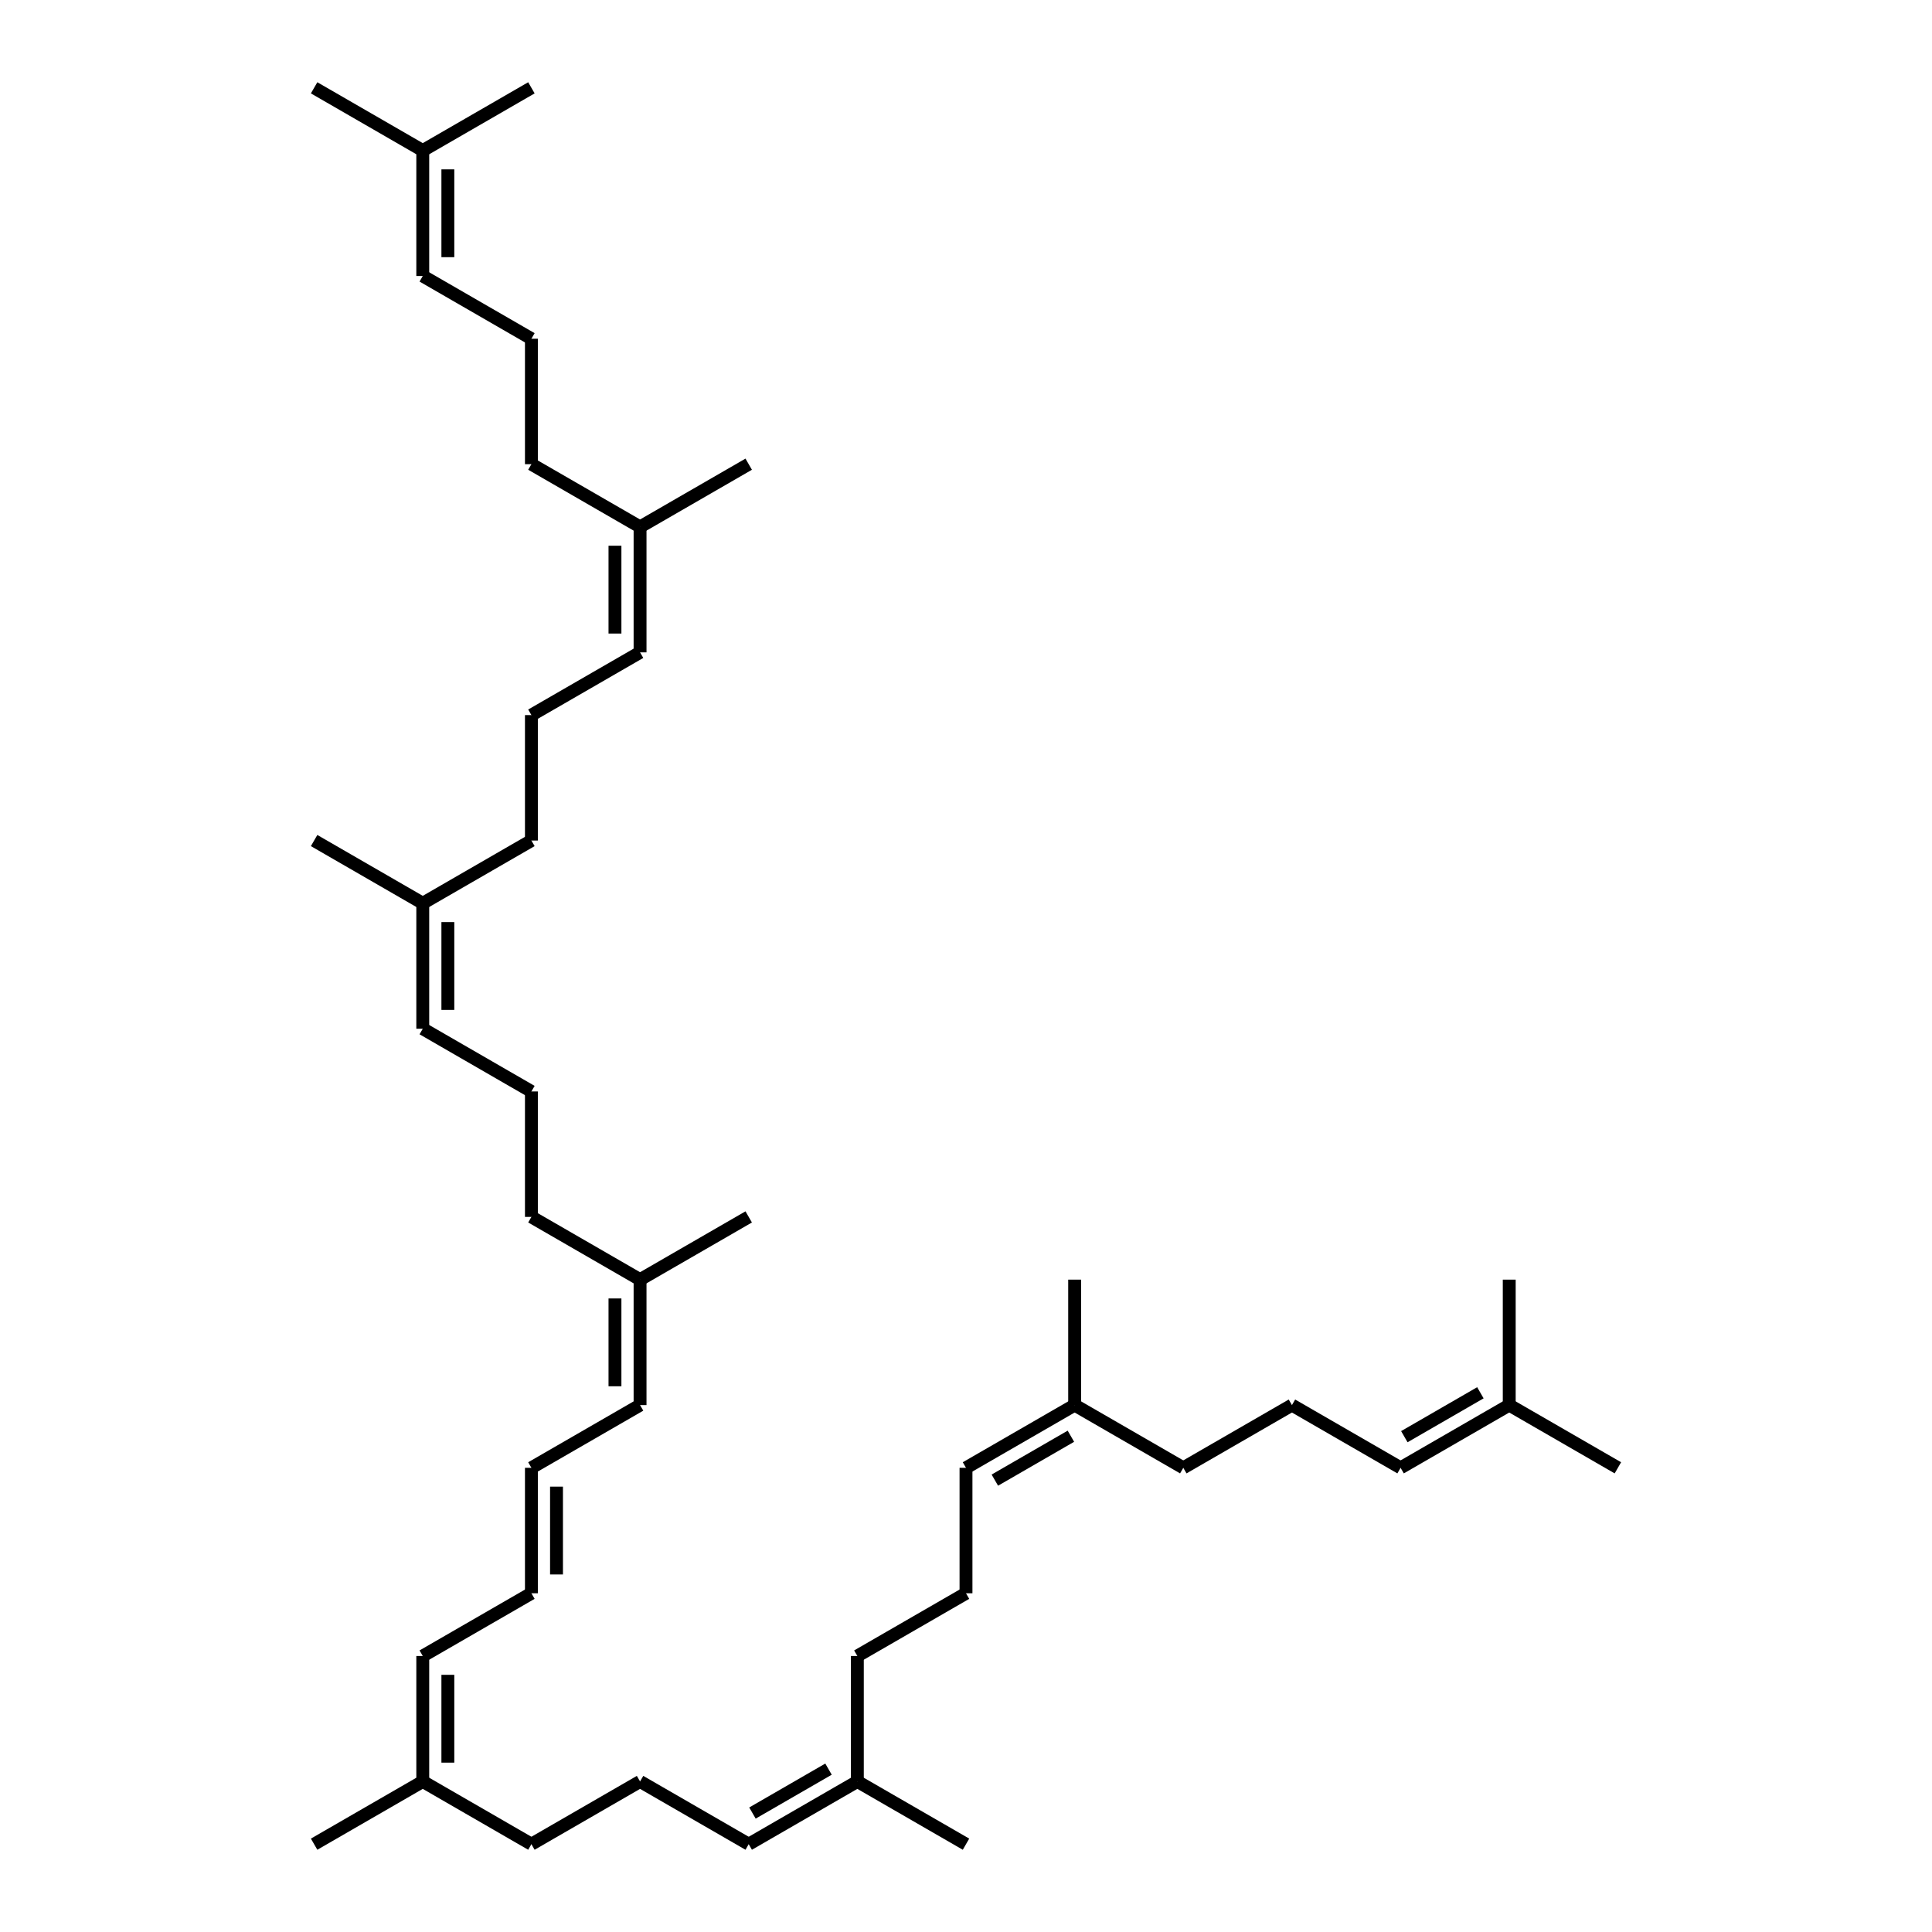 
<svg contentScriptType="text/ecmascript" zoomAndPan="magnify"
     xmlns:xlink="http://www.w3.org/1999/xlink"
     xmlns:svg="http://www.w3.org/2000/svg" baseProfile="full"
     contentStyleType="text/css" version="1.1" width="300px"
     preserveAspectRatio="xMidYMid meet" xmlns:rdkit="http://www.rdkit.org/xml"
     height="300px" xmlns="http://www.w3.org/2000/svg">
    <rect x="0" width="300" y="0" height="300"
          style="opacity:1.0;fill:#FFFFFF;stroke:none">
    </rect>
    <path style="fill:none;fill-rule:evenodd;stroke:#000000;stroke-width:2px;stroke-linecap:butt;stroke-linejoin:miter;stroke-opacity:1"
          d="M 82.517,227.922 82.517,247.403"/>
    <path style="fill:none;fill-rule:evenodd;stroke:#000000;stroke-width:2px;stroke-linecap:butt;stroke-linejoin:miter;stroke-opacity:1"
          d="M 86.414,230.844 86.414,244.481"/>
    <path style="fill:none;fill-rule:evenodd;stroke:#000000;stroke-width:2px;stroke-linecap:butt;stroke-linejoin:miter;stroke-opacity:1"
          d="M 82.517,227.922 99.388,218.182"/>
    <path style="fill:none;fill-rule:evenodd;stroke:#000000;stroke-width:2px;stroke-linecap:butt;stroke-linejoin:miter;stroke-opacity:1"
          d="M 82.517,247.403 65.647,257.143"/>
    <path style="fill:none;fill-rule:evenodd;stroke:#000000;stroke-width:2px;stroke-linecap:butt;stroke-linejoin:miter;stroke-opacity:1"
          d="M 65.647,257.143 65.647,276.623"/>
    <path style="fill:none;fill-rule:evenodd;stroke:#000000;stroke-width:2px;stroke-linecap:butt;stroke-linejoin:miter;stroke-opacity:1"
          d="M 69.543,260.065 69.543,273.701"/>
    <path style="fill:none;fill-rule:evenodd;stroke:#000000;stroke-width:2px;stroke-linecap:butt;stroke-linejoin:miter;stroke-opacity:1"
          d="M 65.647,276.623 48.776,286.364"/>
    <path style="fill:none;fill-rule:evenodd;stroke:#000000;stroke-width:2px;stroke-linecap:butt;stroke-linejoin:miter;stroke-opacity:1"
          d="M 65.647,276.623 82.517,286.364"/>
    <path style="fill:none;fill-rule:evenodd;stroke:#000000;stroke-width:2px;stroke-linecap:butt;stroke-linejoin:miter;stroke-opacity:1"
          d="M 82.517,286.364 99.388,276.623"/>
    <path style="fill:none;fill-rule:evenodd;stroke:#000000;stroke-width:2px;stroke-linecap:butt;stroke-linejoin:miter;stroke-opacity:1"
          d="M 99.388,276.623 116.259,286.364"/>
    <path style="fill:none;fill-rule:evenodd;stroke:#000000;stroke-width:2px;stroke-linecap:butt;stroke-linejoin:miter;stroke-opacity:1"
          d="M 116.259,286.364 133.129,276.623"/>
    <path style="fill:none;fill-rule:evenodd;stroke:#000000;stroke-width:2px;stroke-linecap:butt;stroke-linejoin:miter;stroke-opacity:1"
          d="M 116.841,281.528 128.651,274.71"/>
    <path style="fill:none;fill-rule:evenodd;stroke:#000000;stroke-width:2px;stroke-linecap:butt;stroke-linejoin:miter;stroke-opacity:1"
          d="M 133.129,276.623 150,286.364"/>
    <path style="fill:none;fill-rule:evenodd;stroke:#000000;stroke-width:2px;stroke-linecap:butt;stroke-linejoin:miter;stroke-opacity:1"
          d="M 133.129,276.623 133.129,257.143"/>
    <path style="fill:none;fill-rule:evenodd;stroke:#000000;stroke-width:2px;stroke-linecap:butt;stroke-linejoin:miter;stroke-opacity:1"
          d="M 133.129,257.143 150,247.403"/>
    <path style="fill:none;fill-rule:evenodd;stroke:#000000;stroke-width:2px;stroke-linecap:butt;stroke-linejoin:miter;stroke-opacity:1"
          d="M 150,247.403 150,227.922"/>
    <path style="fill:none;fill-rule:evenodd;stroke:#000000;stroke-width:2px;stroke-linecap:butt;stroke-linejoin:miter;stroke-opacity:1"
          d="M 150,227.922 166.871,218.182"/>
    <path style="fill:none;fill-rule:evenodd;stroke:#000000;stroke-width:2px;stroke-linecap:butt;stroke-linejoin:miter;stroke-opacity:1"
          d="M 154.479,229.835 166.288,223.017"/>
    <path style="fill:none;fill-rule:evenodd;stroke:#000000;stroke-width:2px;stroke-linecap:butt;stroke-linejoin:miter;stroke-opacity:1"
          d="M 166.871,218.182 166.871,198.701"/>
    <path style="fill:none;fill-rule:evenodd;stroke:#000000;stroke-width:2px;stroke-linecap:butt;stroke-linejoin:miter;stroke-opacity:1"
          d="M 166.871,218.182 183.741,227.922"/>
    <path style="fill:none;fill-rule:evenodd;stroke:#000000;stroke-width:2px;stroke-linecap:butt;stroke-linejoin:miter;stroke-opacity:1"
          d="M 183.741,227.922 200.612,218.182"/>
    <path style="fill:none;fill-rule:evenodd;stroke:#000000;stroke-width:2px;stroke-linecap:butt;stroke-linejoin:miter;stroke-opacity:1"
          d="M 200.612,218.182 217.483,227.922"/>
    <path style="fill:none;fill-rule:evenodd;stroke:#000000;stroke-width:2px;stroke-linecap:butt;stroke-linejoin:miter;stroke-opacity:1"
          d="M 217.483,227.922 234.353,218.182"/>
    <path style="fill:none;fill-rule:evenodd;stroke:#000000;stroke-width:2px;stroke-linecap:butt;stroke-linejoin:miter;stroke-opacity:1"
          d="M 218.065,223.087 229.874,216.269"/>
    <path style="fill:none;fill-rule:evenodd;stroke:#000000;stroke-width:2px;stroke-linecap:butt;stroke-linejoin:miter;stroke-opacity:1"
          d="M 234.353,218.182 251.224,227.922"/>
    <path style="fill:none;fill-rule:evenodd;stroke:#000000;stroke-width:2px;stroke-linecap:butt;stroke-linejoin:miter;stroke-opacity:1"
          d="M 234.353,218.182 234.353,198.701"/>
    <path style="fill:none;fill-rule:evenodd;stroke:#000000;stroke-width:2px;stroke-linecap:butt;stroke-linejoin:miter;stroke-opacity:1"
          d="M 99.388,218.182 99.388,198.701"/>
    <path style="fill:none;fill-rule:evenodd;stroke:#000000;stroke-width:2px;stroke-linecap:butt;stroke-linejoin:miter;stroke-opacity:1"
          d="M 95.492,215.26 95.492,201.623"/>
    <path style="fill:none;fill-rule:evenodd;stroke:#000000;stroke-width:2px;stroke-linecap:butt;stroke-linejoin:miter;stroke-opacity:1"
          d="M 99.388,198.701 116.259,188.961"/>
    <path style="fill:none;fill-rule:evenodd;stroke:#000000;stroke-width:2px;stroke-linecap:butt;stroke-linejoin:miter;stroke-opacity:1"
          d="M 99.388,198.701 82.517,188.961"/>
    <path style="fill:none;fill-rule:evenodd;stroke:#000000;stroke-width:2px;stroke-linecap:butt;stroke-linejoin:miter;stroke-opacity:1"
          d="M 82.517,188.961 82.517,169.481"/>
    <path style="fill:none;fill-rule:evenodd;stroke:#000000;stroke-width:2px;stroke-linecap:butt;stroke-linejoin:miter;stroke-opacity:1"
          d="M 82.517,169.481 65.647,159.74"/>
    <path style="fill:none;fill-rule:evenodd;stroke:#000000;stroke-width:2px;stroke-linecap:butt;stroke-linejoin:miter;stroke-opacity:1"
          d="M 65.647,159.74 65.647,140.26"/>
    <path style="fill:none;fill-rule:evenodd;stroke:#000000;stroke-width:2px;stroke-linecap:butt;stroke-linejoin:miter;stroke-opacity:1"
          d="M 69.543,156.818 69.543,143.182"/>
    <path style="fill:none;fill-rule:evenodd;stroke:#000000;stroke-width:2px;stroke-linecap:butt;stroke-linejoin:miter;stroke-opacity:1"
          d="M 65.647,140.26 48.776,130.519"/>
    <path style="fill:none;fill-rule:evenodd;stroke:#000000;stroke-width:2px;stroke-linecap:butt;stroke-linejoin:miter;stroke-opacity:1"
          d="M 65.647,140.26 82.517,130.519"/>
    <path style="fill:none;fill-rule:evenodd;stroke:#000000;stroke-width:2px;stroke-linecap:butt;stroke-linejoin:miter;stroke-opacity:1"
          d="M 82.517,130.519 82.517,111.039"/>
    <path style="fill:none;fill-rule:evenodd;stroke:#000000;stroke-width:2px;stroke-linecap:butt;stroke-linejoin:miter;stroke-opacity:1"
          d="M 82.517,111.039 99.388,101.299"/>
    <path style="fill:none;fill-rule:evenodd;stroke:#000000;stroke-width:2px;stroke-linecap:butt;stroke-linejoin:miter;stroke-opacity:1"
          d="M 99.388,101.299 99.388,81.818"/>
    <path style="fill:none;fill-rule:evenodd;stroke:#000000;stroke-width:2px;stroke-linecap:butt;stroke-linejoin:miter;stroke-opacity:1"
          d="M 95.492,98.377 95.492,84.74"/>
    <path style="fill:none;fill-rule:evenodd;stroke:#000000;stroke-width:2px;stroke-linecap:butt;stroke-linejoin:miter;stroke-opacity:1"
          d="M 99.388,81.818 116.259,72.078"/>
    <path style="fill:none;fill-rule:evenodd;stroke:#000000;stroke-width:2px;stroke-linecap:butt;stroke-linejoin:miter;stroke-opacity:1"
          d="M 99.388,81.818 82.517,72.078"/>
    <path style="fill:none;fill-rule:evenodd;stroke:#000000;stroke-width:2px;stroke-linecap:butt;stroke-linejoin:miter;stroke-opacity:1"
          d="M 82.517,72.078 82.517,52.597"/>
    <path style="fill:none;fill-rule:evenodd;stroke:#000000;stroke-width:2px;stroke-linecap:butt;stroke-linejoin:miter;stroke-opacity:1"
          d="M 82.517,52.597 65.647,42.857"/>
    <path style="fill:none;fill-rule:evenodd;stroke:#000000;stroke-width:2px;stroke-linecap:butt;stroke-linejoin:miter;stroke-opacity:1"
          d="M 65.647,42.857 65.647,23.377"/>
    <path style="fill:none;fill-rule:evenodd;stroke:#000000;stroke-width:2px;stroke-linecap:butt;stroke-linejoin:miter;stroke-opacity:1"
          d="M 69.543,39.935 69.543,26.299"/>
    <path style="fill:none;fill-rule:evenodd;stroke:#000000;stroke-width:2px;stroke-linecap:butt;stroke-linejoin:miter;stroke-opacity:1"
          d="M 65.647,23.377 48.776,13.636"/>
    <path style="fill:none;fill-rule:evenodd;stroke:#000000;stroke-width:2px;stroke-linecap:butt;stroke-linejoin:miter;stroke-opacity:1"
          d="M 65.647,23.377 82.517,13.636"/>
</svg>